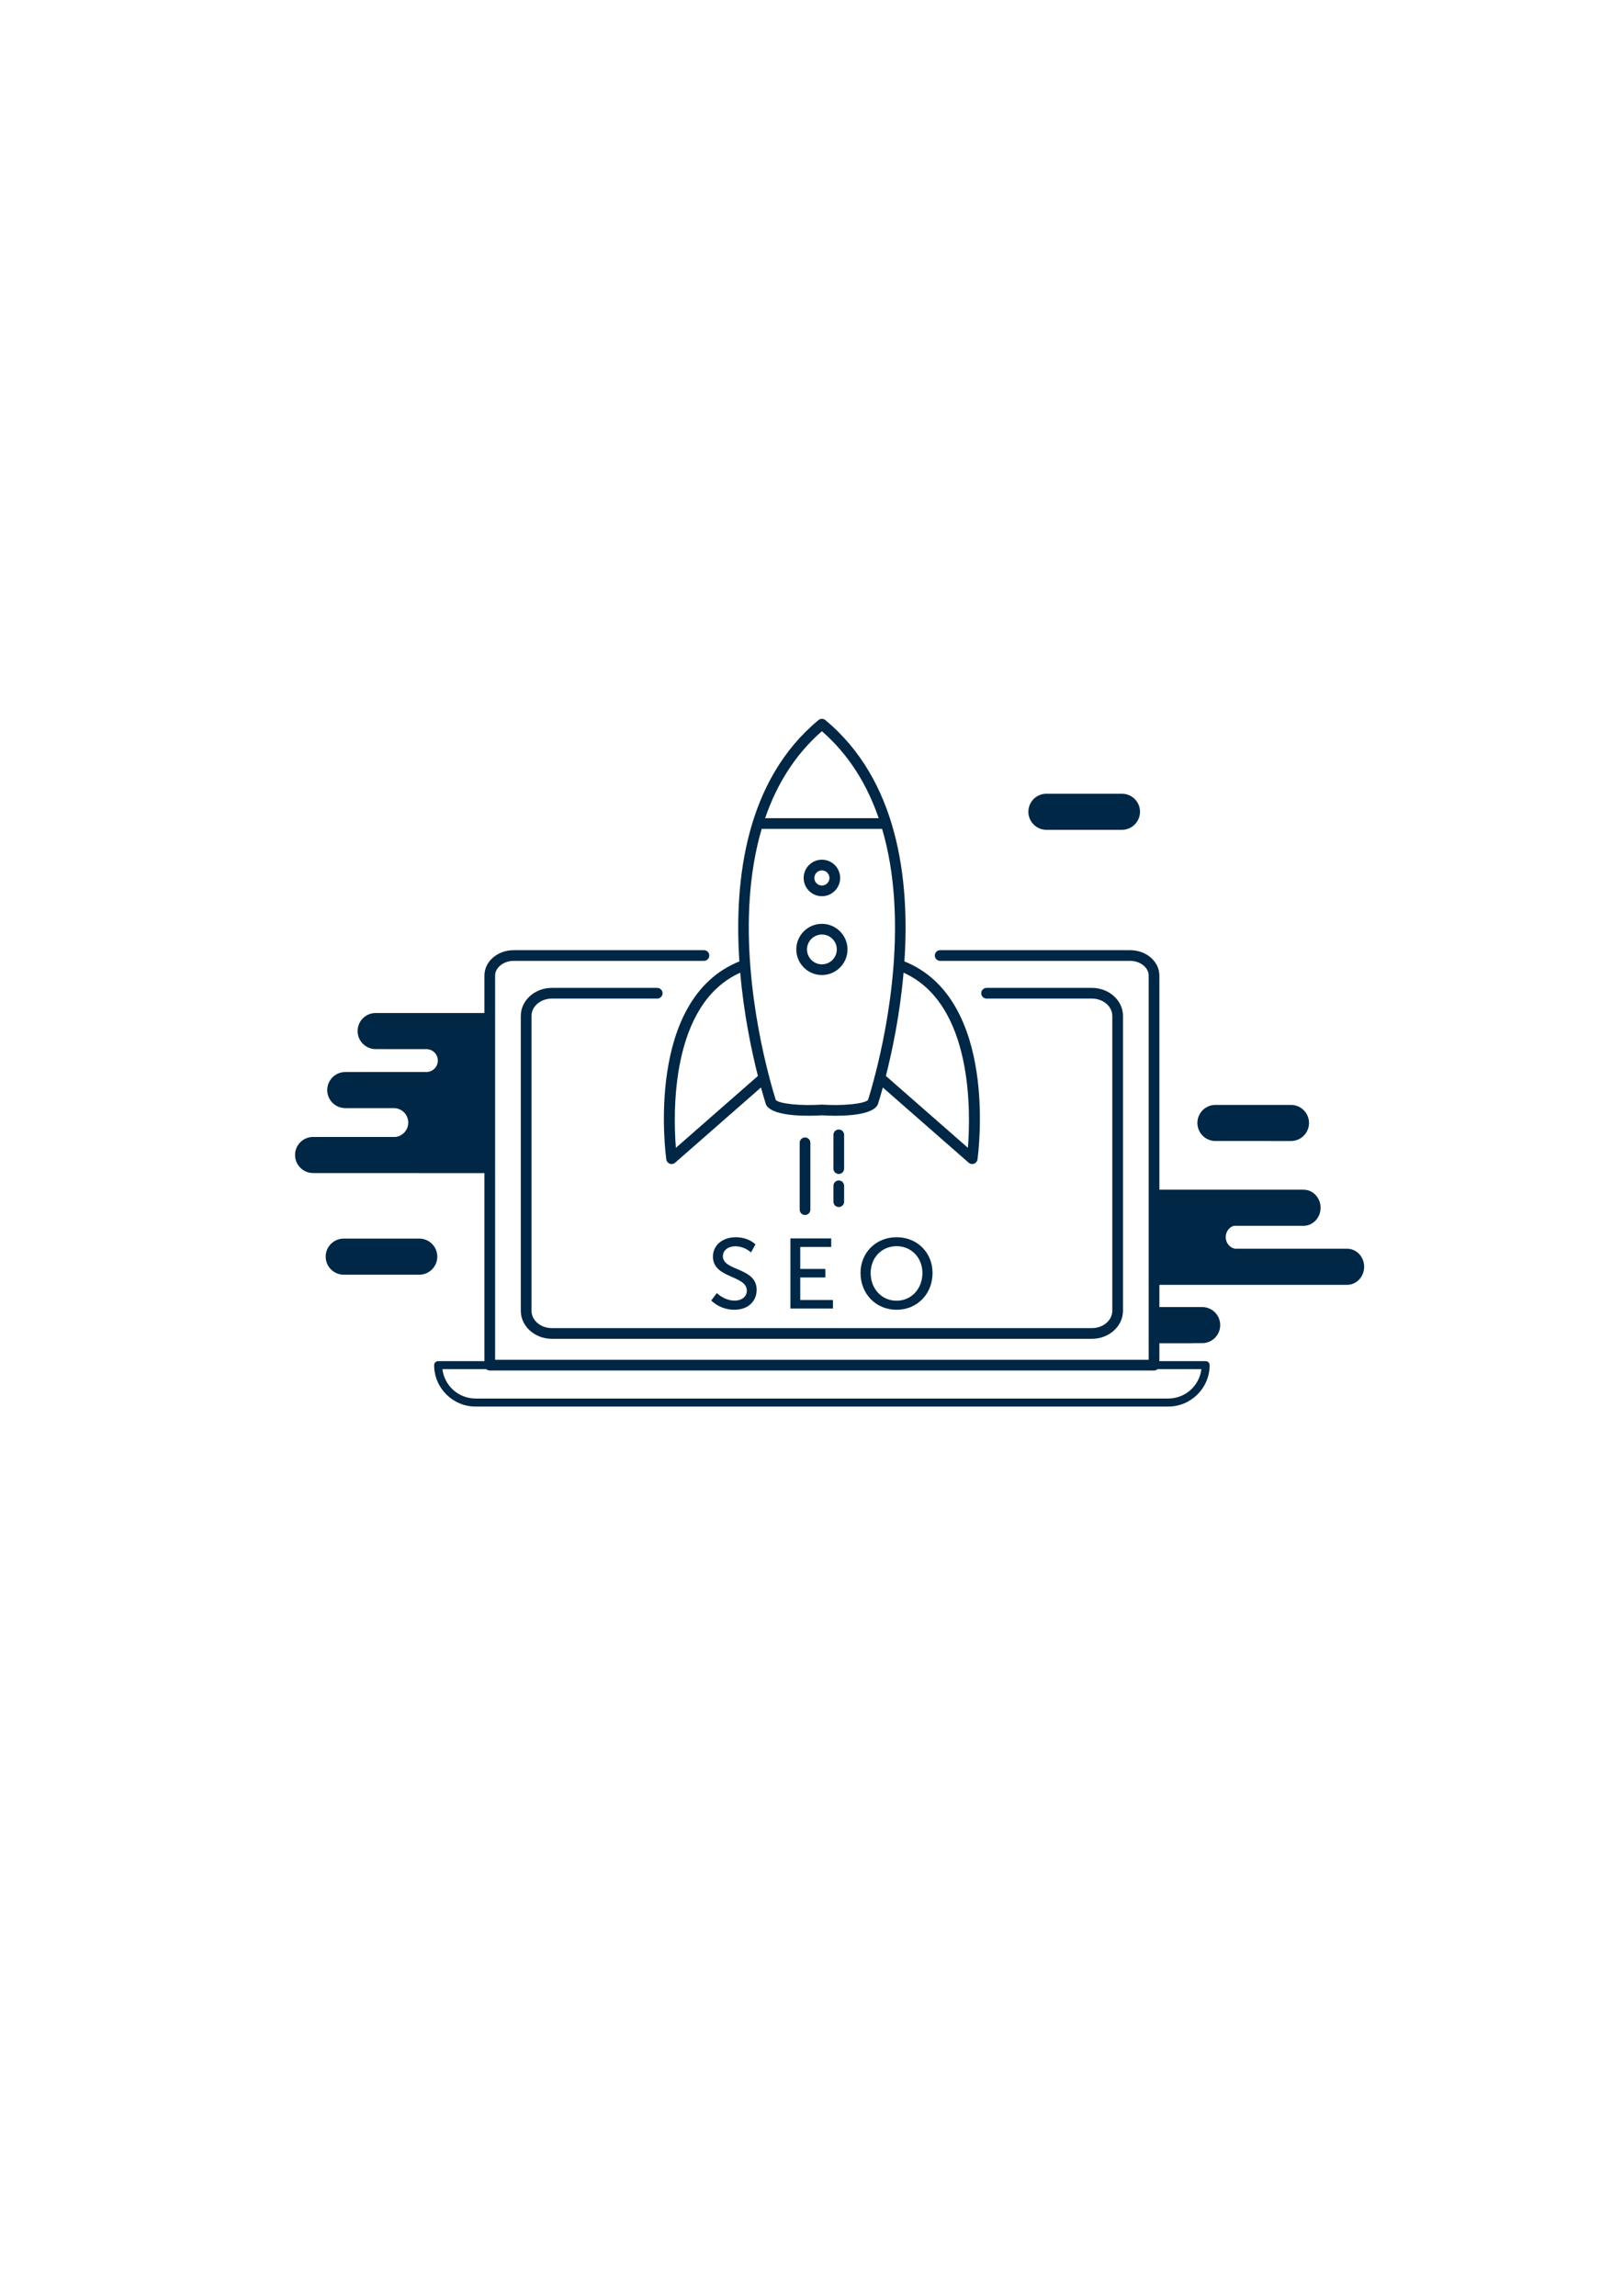 <?xml version="1.0" encoding="UTF-8" standalone="no"?>
<!-- Created with Inkscape (http://www.inkscape.org/) -->

<svg
   xmlns:dc="http://purl.org/dc/elements/1.1/"
   xmlns:cc="http://creativecommons.org/ns#"
   xmlns:rdf="http://www.w3.org/1999/02/22-rdf-syntax-ns#"
   xmlns:svg="http://www.w3.org/2000/svg"
   xmlns="http://www.w3.org/2000/svg"
   xmlns:sodipodi="http://sodipodi.sourceforge.net/DTD/sodipodi-0.dtd"
   xmlns:inkscape="http://www.inkscape.org/namespaces/inkscape"
   width="210mm"
   height="297mm"
   viewBox="0 0 210 297"
   version="1.1"
   id="svg8"
   inkscape:export-filename="/home/fernando/my-projects/webpage-mokeyplus/app/assets/images/seo-rocket.png"
   inkscape:export-xdpi="96"
   inkscape:export-ydpi="96"
   inkscape:version="0.92.2 (unknown)"
   sodipodi:docname="seo-rocket.svg">
  <defs
     id="defs2" />
  <sodipodi:namedview
     id="base"
     pagecolor="#ffffff"
     bordercolor="#666666"
     borderopacity="1.0"
     inkscape:pageopacity="0.0"
     inkscape:pageshadow="2"
     inkscape:zoom="0.35"
     inkscape:cx="-562.85714"
     inkscape:cy="560"
     inkscape:document-units="mm"
     inkscape:current-layer="layer1"
     showgrid="false"
     inkscape:window-width="1855"
     inkscape:window-height="1056"
     inkscape:window-x="65"
     inkscape:window-y="24"
     inkscape:window-maximized="1" />
  <g
     inkscape:label="Layer 1"
     inkscape:groupmode="layer"
     id="layer1">
    <g
       id="g11137"
       transform="matrix(0.353,0,0,-0.353,112.655,164.683)">
      <path
         inkscape:connector-curvature="0"
         id="path6306"
         style="fill:#002745;fill-opacity:1;fill-rule:nonzero;stroke:none"
         d="m 0,0 h -27.684 c -3.653,0 -6.615,-2.962 -6.615,-6.615 0,-3.654 2.962,-6.615 6.615,-6.615 H 0 c 3.653,0 6.615,2.961 6.615,6.615 C 6.615,-2.962 3.653,0 0,0"
         transform="translate(154.058,61.602)" />
      <path
         inkscape:connector-curvature="0"
         id="path6310"
         style="fill:#002745;fill-opacity:1;fill-rule:nonzero;stroke:none"
         d="m 0,0 h -27.684 c -3.653,0 -6.615,-2.962 -6.615,-6.615 0,-3.654 2.962,-6.615 6.615,-6.615 H 0 c 3.653,0 6.615,2.961 6.615,6.615 C 6.615,-2.962 3.653,0 0,0"
         transform="translate(-165.462,12.61)" />
      <path
         d="m 972.618,2999.552 h -27.684 c -3.653,0 -6.615,-2.962 -6.615,-6.615 0,-3.654 2.962,-6.615 6.615,-6.615 h 27.684 c 3.653,0 6.615,2.961 6.615,6.615 0,3.653 -2.962,6.615 -6.615,6.615"
         style="fill:#002745;fill-opacity:1;fill-rule:nonzero;stroke:none"
         id="path6314"
         inkscape:connector-curvature="0"
         transform="translate(-880.51,-2823.907)" />
      <path
         inkscape:connector-curvature="0"
         id="path6318"
         style="fill:#002745;fill-opacity:1;fill-rule:nonzero;stroke:none"
         d="m 0,0 h -16.228 c 0.018,-0.157 0.03,-0.319 0.032,-0.488 0.048,-4.104 0.967,-9.468 -2.525,-12.526 -0.103,-0.09 -0.217,-0.16 -0.326,-0.24 l 4.593,-0.001 h 11.187 l -0.062,0.025 H 0 c 3.654,0 6.615,2.961 6.615,6.615 C 6.615,-2.962 3.654,0 0,0"
         transform="translate(121.507,-12.476)" />
      <path
         inkscape:connector-curvature="0"
         id="path6322"
         style="fill:#002745;fill-opacity:1;fill-rule:nonzero;stroke:none"
         d="m 0,0 h -40.524 c -3.655,0 -6.616,-2.961 -6.616,-6.615 0,-3.654 2.961,-6.614 6.616,-6.614 h 3.8 l -3.24,-0.014 h 18.04 c 2.313,0 4.188,-1.875 4.188,-4.188 0,-2.312 -1.875,-4.187 -4.188,-4.187 h -22.578 l -0.017,-0.016 h -7.141 c -3.653,0 -6.615,-2.961 -6.615,-6.614 0,-3.654 2.962,-6.615 6.615,-6.615 h 17.987 c 2.832,-0.115 5.095,-2.44 5.095,-5.3 0,-2.696 -2.01,-4.917 -4.611,-5.26 h -30.268 c -3.653,0 -6.615,-2.962 -6.615,-6.615 0,-3.653 2.962,-6.615 6.615,-6.615 h 10.266 l 0.031,-0.014 h 25.98 L 0,-58.676 Z"
         transform="translate(-140.916,95.282)" />
      <path
         inkscape:connector-curvature="0"
         id="path6326"
         style="fill:#002745;fill-opacity:1;fill-rule:nonzero;stroke:none"
         d="m 0,0 h -41.018 c -1.968,0.299 -3.484,2.09 -3.484,4.261 0,1.97 1.249,3.629 2.952,4.142 h 25.581 c 3.446,0 6.24,2.962 6.24,6.616 0,3.653 -2.794,6.614 -6.24,6.614 H -71.38 v -35.837 c 0.813,0.611 1.804,0.974 2.876,0.974 H 0 c 3.445,0 6.239,2.961 6.239,6.615 C 6.239,-2.962 3.445,0 0,0"
         transform="translate(174.646,8.896)" />
      <path
         inkscape:connector-curvature="0"
         id="path6330"
         style="fill:#002745;fill-opacity:1;fill-rule:nonzero;stroke:none"
         d="m 0,0 c 1.527,0 2.77,-1.242 2.77,-2.77 0,-1.527 -1.243,-2.769 -2.77,-2.769 -1.527,0 -2.771,1.242 -2.771,2.769 C -2.771,-1.242 -1.527,0 0,0 m 0,-9.458 c 3.688,0 6.688,3 6.688,6.688 0,3.688 -3,6.688 -6.688,6.688 -3.688,0 -6.688,-3 -6.688,-6.688 0,-3.688 3,-6.688 6.688,-6.688"
         transform="translate(-17.873,147.542)" />
      <path
         inkscape:connector-curvature="0"
         id="path6334"
         style="fill:#002745;fill-opacity:1;fill-rule:nonzero;stroke:none"
         d="m 0,0 c 3.013,0 5.464,-2.451 5.464,-5.464 0,-3.013 -2.451,-5.464 -5.464,-5.464 -3.014,0 -5.465,2.451 -5.465,5.464 C -5.465,-2.451 -3.014,0 0,0 m 0,-14.847 c 5.173,0 9.382,4.209 9.382,9.383 0,5.173 -4.209,9.382 -9.382,9.382 -5.174,0 -9.383,-4.209 -9.383,-9.382 0,-5.174 4.209,-9.383 9.383,-9.383"
         transform="translate(-17.873,124.045)" />
      <path
         inkscape:connector-curvature="0"
         id="path6338"
         style="fill:#002745;fill-opacity:1;fill-rule:nonzero;stroke:none"
         d="m 0,0 h 44.134 c 9.781,-33.116 2.115,-72.101 -2.589,-90.294 -0.135,-0.26 -0.204,-0.541 -0.215,-0.824 -1.02,-3.888 -1.882,-6.743 -2.358,-8.259 -1.417,-1.39 -9.045,-2.177 -16.783,-1.692 -0.081,0.006 -0.163,0.006 -0.245,0 -7.735,-0.484 -15.365,0.299 -16.782,1.692 -0.476,1.516 -1.338,4.371 -2.358,8.259 -0.011,0.283 -0.08,0.564 -0.215,0.824 C -2.114,-72.101 -9.78,-33.116 0,0 M 22.067,35.787 C 32.162,26.993 38.755,15.925 42.879,3.918 H 1.255 c 4.124,12.007 10.717,23.075 20.812,31.869 m 53.521,-152.681 -30.069,26.341 c 2.278,8.954 5.152,22.487 6.482,37.84 25.652,-11.521 24.579,-51.714 23.587,-64.181 m -107.043,-0.002 c -0.998,12.466 -2.088,52.656 23.588,64.184 1.33,-15.353 4.204,-28.887 6.482,-37.841 z m -3.509,-4.248 c 0.099,-0.712 0.582,-1.314 1.257,-1.566 0.222,-0.083 0.453,-0.123 0.684,-0.123 0.467,0 0.927,0.168 1.291,0.486 l 31.465,27.566 c 0.8,-2.902 1.446,-5.003 1.802,-6.122 0.056,-0.175 0.136,-0.341 0.237,-0.493 2.86,-4.291 16.093,-3.847 20.295,-3.591 1.131,-0.07 2.918,-0.153 4.982,-0.153 5.596,0 13.223,0.609 15.312,3.744 0.102,0.152 0.182,0.318 0.238,0.493 0.356,1.119 1.002,3.22 1.801,6.122 l 31.466,-27.566 c 0.363,-0.318 0.824,-0.486 1.291,-0.486 0.231,0 0.462,0.04 0.685,0.123 0.675,0.252 1.157,0.854 1.257,1.566 0.334,2.41 7.724,58.701 -26.786,72.568 2.01,30.29 -2.476,66.454 -28.996,88.442 -0.725,0.602 -1.775,0.602 -2.501,0 -26.518,-21.988 -31.005,-58.151 -28.996,-88.442 -34.508,-13.867 -27.119,-70.158 -26.784,-72.568"
         transform="translate(-39.941,162.768)" />
      <path
         inkscape:connector-curvature="0"
         id="path6342"
         style="fill:#002745;fill-opacity:1;fill-rule:nonzero;stroke:none"
         d="m 0,0 v 24.494 c 0,1.082 -0.877,1.959 -1.959,1.959 -1.082,0 -1.959,-0.877 -1.959,-1.959 V 0 c 0,-1.082 0.877,-1.959 1.959,-1.959 C -0.877,-1.959 0,-1.082 0,0"
         transform="translate(-22.099,23.22)" />
      <path
         inkscape:connector-curvature="0"
         id="path6346"
         style="fill:#002745;fill-opacity:1;fill-rule:nonzero;stroke:none"
         d="m 0,0 c 1.082,0 1.959,0.877 1.959,1.959 v 12.367 c 0,1.082 -0.877,1.959 -1.959,1.959 -1.082,0 -1.959,-0.877 -1.959,-1.959 V 1.959 C -1.959,0.877 -1.082,0 0,0"
         transform="translate(-11.69,36.298)" />
      <path
         inkscape:connector-curvature="0"
         id="path6350"
         style="fill:#002745;fill-opacity:1;fill-rule:nonzero;stroke:none"
         d="m 0,0 c 0,-1.081 0.877,-1.959 1.959,-1.959 1.082,0 1.959,0.878 1.959,1.959 V 5.82 C 3.918,6.902 3.041,7.78 1.959,7.78 0.877,7.78 0,6.902 0,5.82 Z"
         transform="translate(-13.649,26.131)" />
      <path
         inkscape:connector-curvature="0"
         id="path6354"
         style="fill:#002745;fill-opacity:1;fill-rule:nonzero;stroke:none"
         d="m 0,0 h -197.954 c -4.117,0 -7.467,2.849 -7.467,6.352 v 108.062 c 0,3.501 3.35,6.35 7.467,6.35 h 38.613 c 1.082,0 1.96,0.878 1.96,1.96 0,1.082 -0.878,1.959 -1.96,1.959 h -38.613 c -6.278,0 -11.386,-4.607 -11.386,-10.269 V 6.352 c 0,-5.664 5.108,-10.27 11.386,-10.27 L 0,-3.918 c 6.278,0 11.386,4.606 11.386,10.27 v 108.062 c 0,5.662 -5.108,10.269 -11.386,10.269 h -38.614 c -1.082,0 -1.96,-0.877 -1.96,-1.959 0,-1.082 0.878,-1.96 1.96,-1.96 H 0 c 4.117,0 7.467,-2.849 7.467,-6.35 V 6.352 C 7.467,2.849 4.117,0 0,0"
         transform="translate(81.103,-20.198)" />
      <path
         inkscape:connector-curvature="0"
         id="path6358"
         style="fill:#002745;fill-opacity:1;fill-rule:nonzero;stroke:none"
         d="m 0,0 h -253.911 c -6.247,0 -11.416,4.709 -12.145,10.764 h 16.076 c 0.344,-0.302 0.79,-0.491 1.283,-0.491 H -5.215 c 0.494,0 0.94,0.189 1.283,0.491 H 12.145 C 11.417,4.709 6.248,0 0,0 M 13.702,13.702 H -3.256 v 141.312 c 0,5.125 -4.795,9.294 -10.689,9.294 h -69.664 c -1.082,0 -1.96,-0.877 -1.96,-1.959 0,-1.082 0.878,-1.959 1.96,-1.959 h 69.664 c 3.671,0 6.771,-2.462 6.771,-5.376 V 14.192 h -239.563 v 140.822 c 0,2.914 3.1,5.376 6.77,5.376 h 69.779 c 1.083,0 1.959,0.877 1.959,1.959 0,1.082 -0.876,1.959 -1.959,1.959 h -69.779 c -5.894,0 -10.689,-4.169 -10.689,-9.294 V 13.702 h -16.956 c -0.812,0 -1.47,-0.658 -1.47,-1.47 0,-8.365 6.806,-15.17 15.171,-15.17 L 0,-2.938 c 8.366,0 15.172,6.805 15.172,15.17 0,0.812 -0.658,1.47 -1.47,1.47"
         transform="translate(109.082,-46.003)" />
      <path
         inkscape:connector-curvature="0"
         id="path6362"
         style="fill:#002745;fill-opacity:1;fill-rule:nonzero;stroke:none"
         d="m 0,0 c -2.439,0 -4.915,1.275 -6.481,2.768 l -2.04,-2.732 c 2.221,-2.184 5.353,-3.386 8.448,-3.386 5.244,0 8.193,3.278 8.193,7.319 0,8.266 -12.381,6.809 -12.381,12.307 0,2.222 2.003,3.642 4.625,3.642 2.039,0 4.261,-0.947 5.681,-2.258 l 1.638,2.95 c -1.893,1.785 -4.624,2.621 -7.173,2.621 -4.771,0 -8.411,-2.803 -8.411,-7.136 C -7.901,8.084 4.516,9.358 4.516,3.678 4.516,1.457 2.694,0 0,0"
         transform="translate(-49.911,-10.123)" />
      <path
         inkscape:connector-curvature="0"
         id="path6366"
         style="fill:#002745;fill-opacity:1;fill-rule:nonzero;stroke:none"
         d="M 0,0 H 15.585 V 3.133 H 3.604 v 8.264 h 9.213 v 3.132 H 3.604 v 8.047 h 11.362 v 3.132 L 0,25.708 Z"
         transform="translate(-29.416,-13.036)" />
      <path
         inkscape:connector-curvature="0"
         id="path6370"
         style="fill:#002745;fill-opacity:1;fill-rule:nonzero;stroke:none"
         d="m 0,0 c 0,5.571 4.005,9.831 9.504,9.831 5.462,0 9.467,-4.26 9.467,-9.831 0,-5.753 -4.005,-10.159 -9.467,-10.159 C 4.005,-10.159 0,-5.753 0,0 M 22.685,0 C 22.685,7.392 17.15,13.108 9.504,13.108 1.857,13.108 -3.714,7.392 -3.714,0 c 0,-7.573 5.571,-13.473 13.218,-13.473 7.646,0 13.181,5.9 13.181,13.473" />
    </g>
  </g>
</svg>

